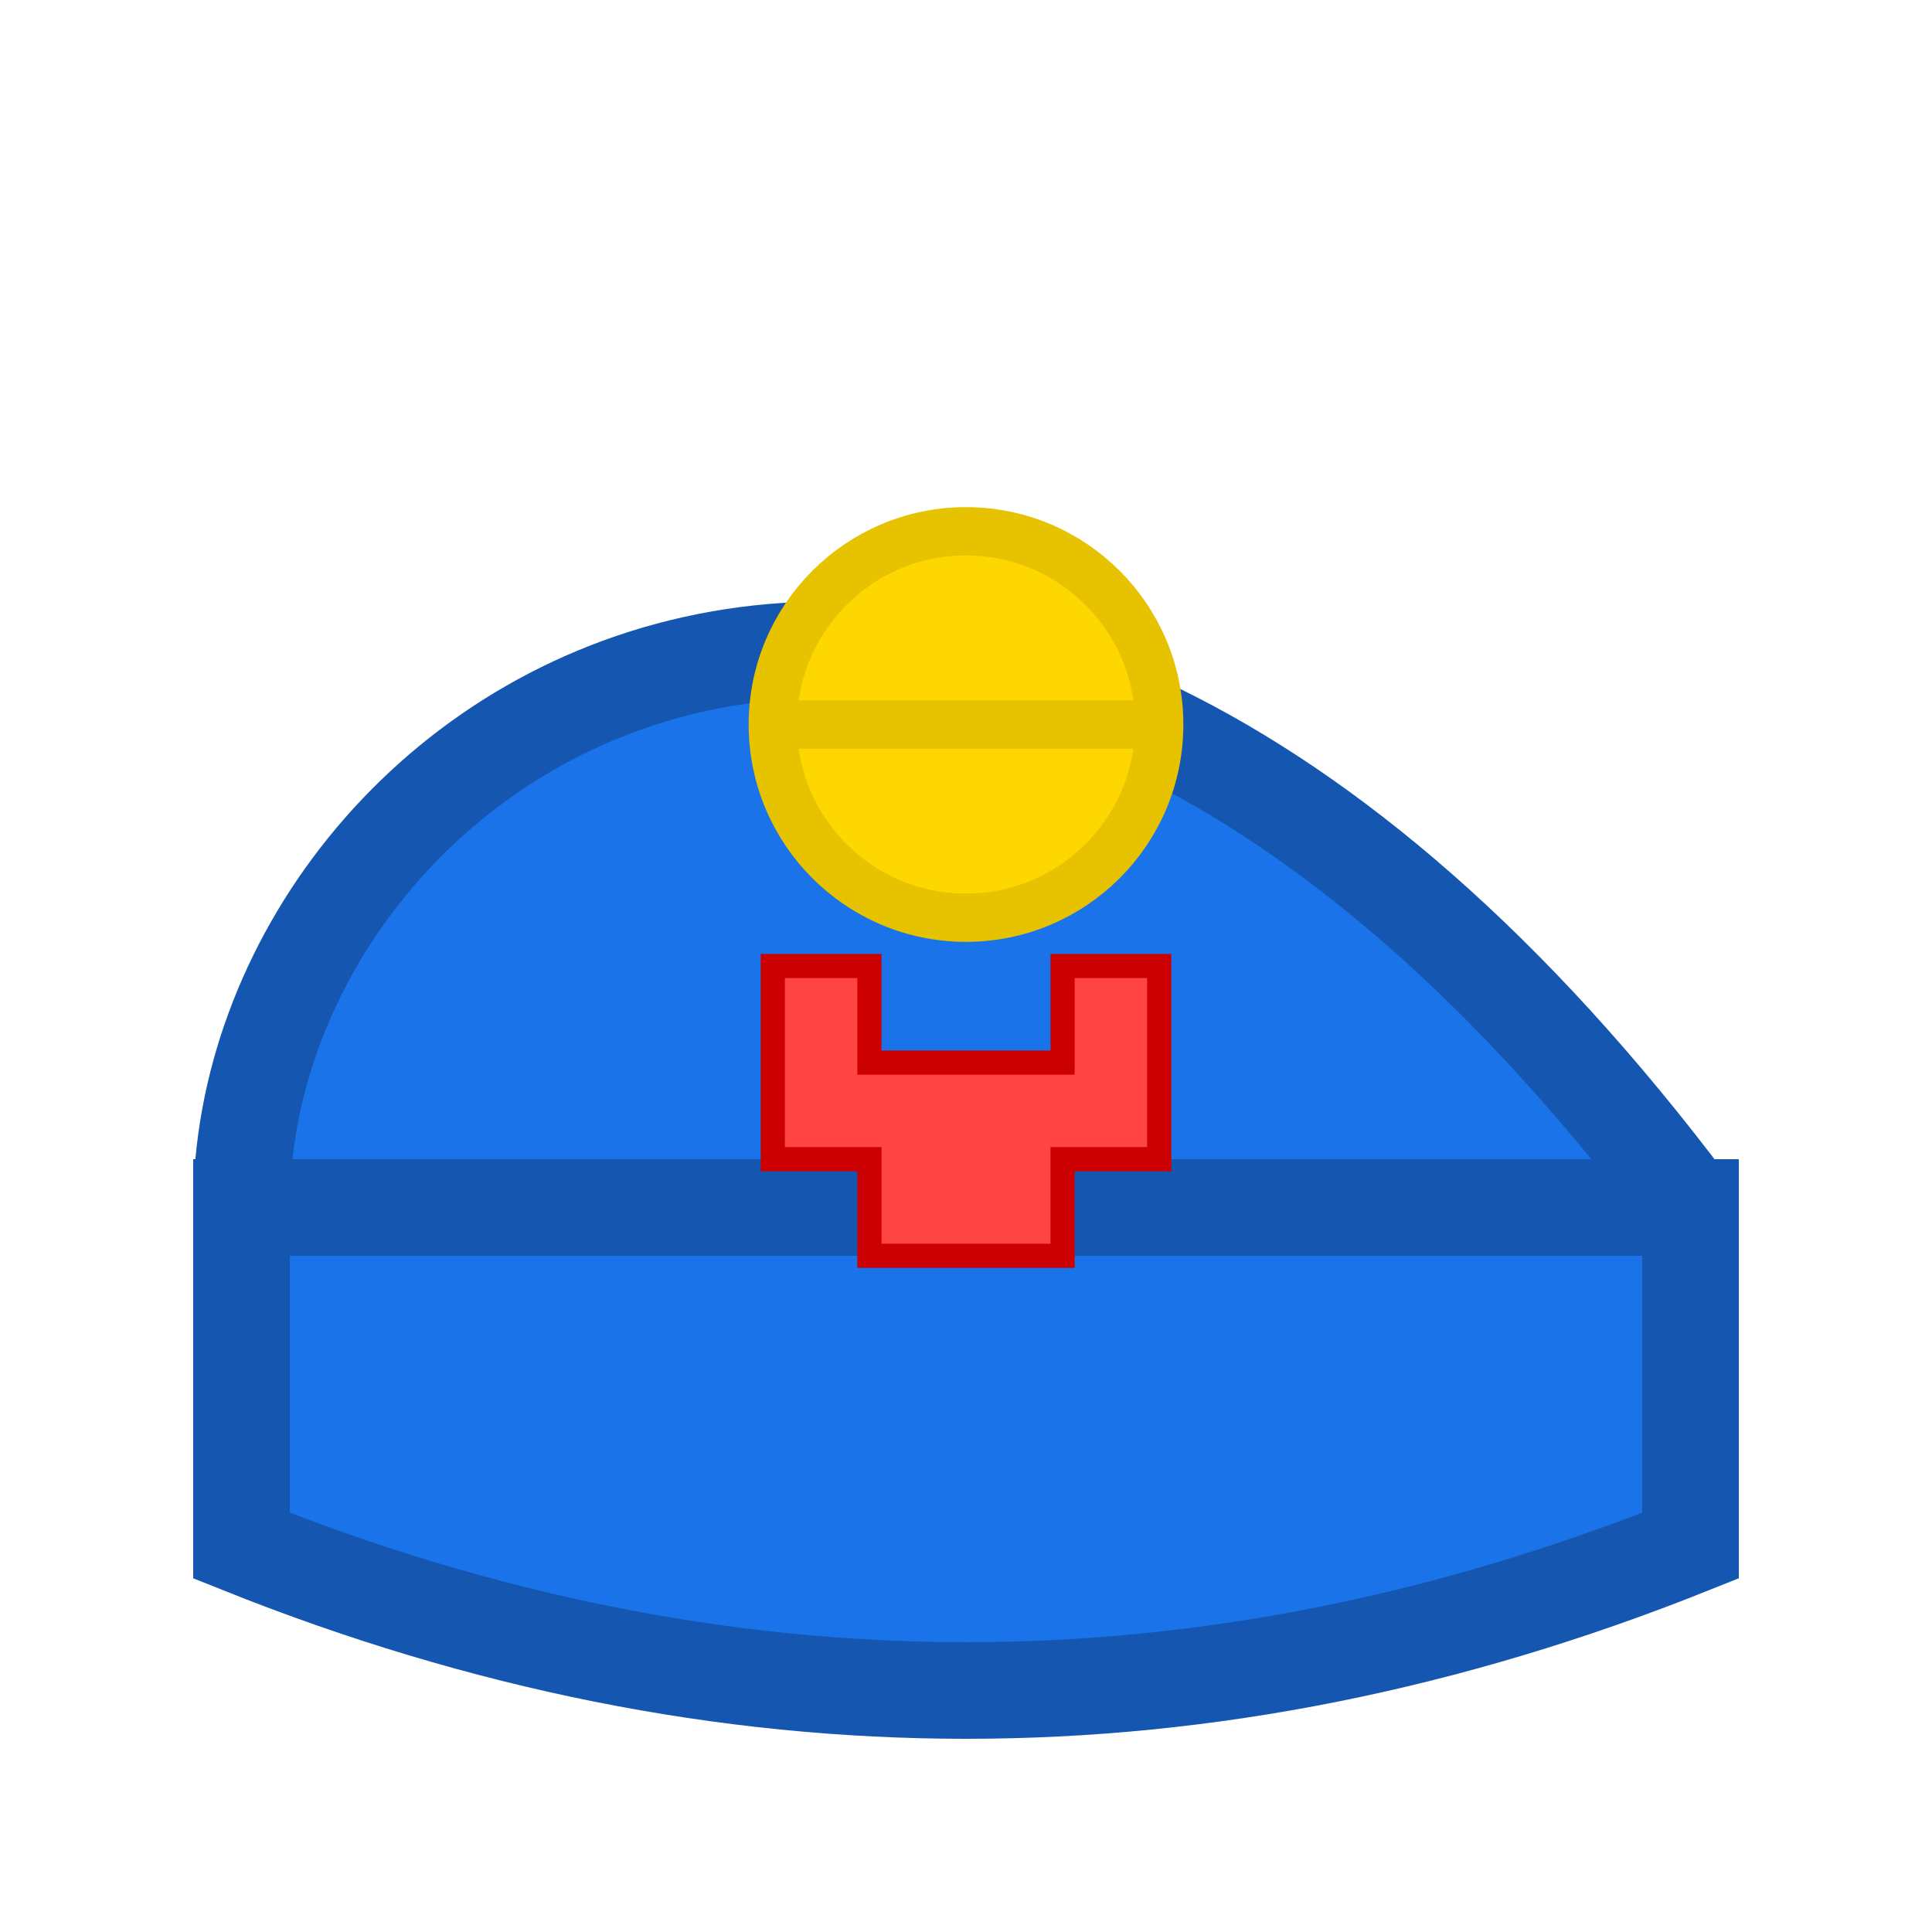 <svg width="40" height="40" viewBox="0 0 40 40" xmlns="http://www.w3.org/2000/svg">
  <!-- Mining helmet shape -->
  <path 
    d="M5 25 C5 15 20 5 35 25" 
    fill="#1a73e8" 
    stroke="#1557b0" 
    stroke-width="2"
  />
  <path 
    d="M5 25 L35 25 L35 32 Q20 38 5 32 Z" 
    fill="#1a73e8" 
    stroke="#1557b0" 
    stroke-width="2"
  />
  
  <!-- Helmet light -->
  <circle 
    cx="20" 
    cy="15" 
    r="4" 
    fill="#ffd700" 
    stroke="#e6c200" 
    stroke-width="1"
  />
  <path 
    d="M16 15 L24 15" 
    stroke="#e6c200" 
    stroke-width="1"
  />
  
  <!-- Medical cross symbol -->
  <path 
    d="M18 22 L22 22 L22 20 L24 20 L24 24 L22 24 L22 26 L18 26 L18 24 L16 24 L16 20 L18 20 Z" 
    fill="#ff4444" 
    stroke="#cc0000" 
    stroke-width="0.5"
  />
</svg>
